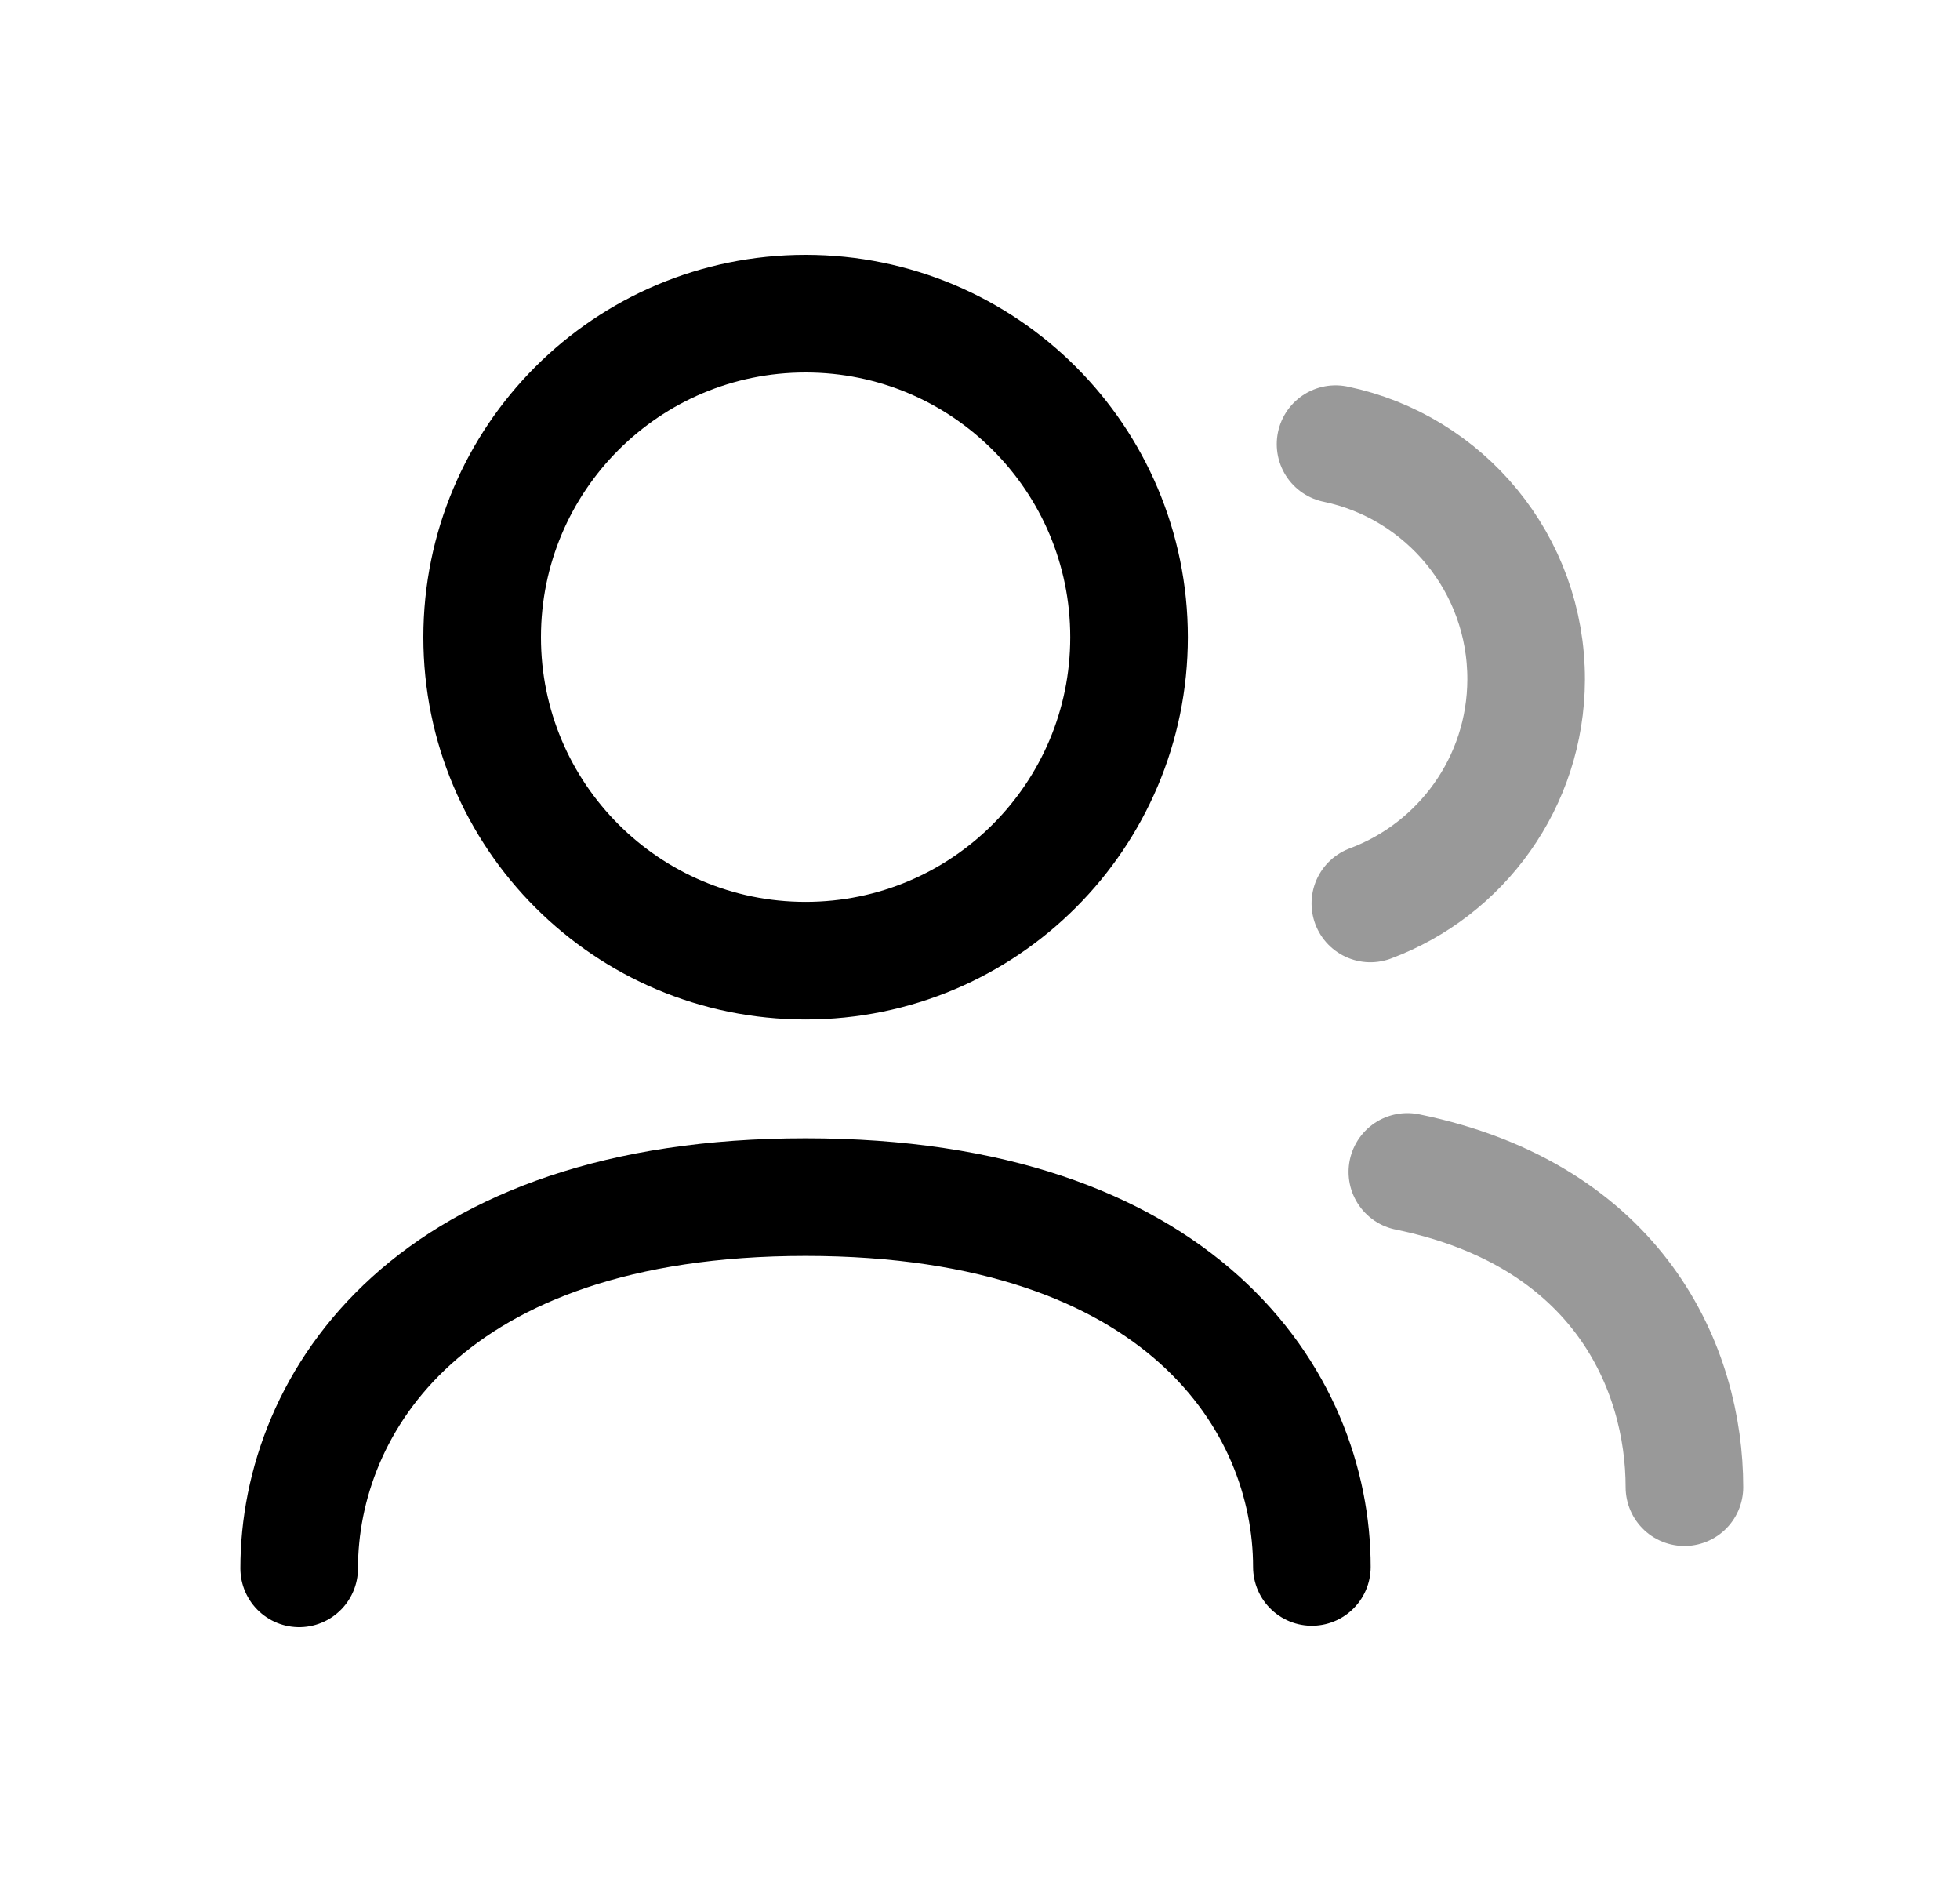<svg width="25" height="24" viewBox="0 0 25 24" fill="none" xmlns="http://www.w3.org/2000/svg">
<path d="M3.816 20C3.816 17.891 5.48 15.266 10.275 15.266C15.069 15.266 16.733 17.872 16.733 19.982" stroke="black" stroke-width="1.5" stroke-linecap="round" stroke-linejoin="round"/>
<path fill-rule="evenodd" clip-rule="evenodd" d="M14.401 8.126C14.401 10.404 12.554 12.251 10.275 12.251C7.997 12.251 6.15 10.404 6.15 8.126C6.15 5.847 7.997 4 10.275 4C12.554 4 14.401 5.847 14.401 8.126Z" stroke="black" stroke-width="1.5" stroke-linecap="round" stroke-linejoin="round"/>
<path opacity="0.4" d="M17.951 14.945C20.659 15.501 21.485 17.461 21.485 18.965" stroke="black" stroke-width="1.5" stroke-linecap="round" stroke-linejoin="round"/>
<path opacity="0.4" d="M17.035 5.664C18.428 5.954 19.47 7.19 19.466 8.668C19.461 9.975 18.637 11.089 17.479 11.521" stroke="black" stroke-width="1.5" stroke-linecap="round" stroke-linejoin="round"/>
</svg>